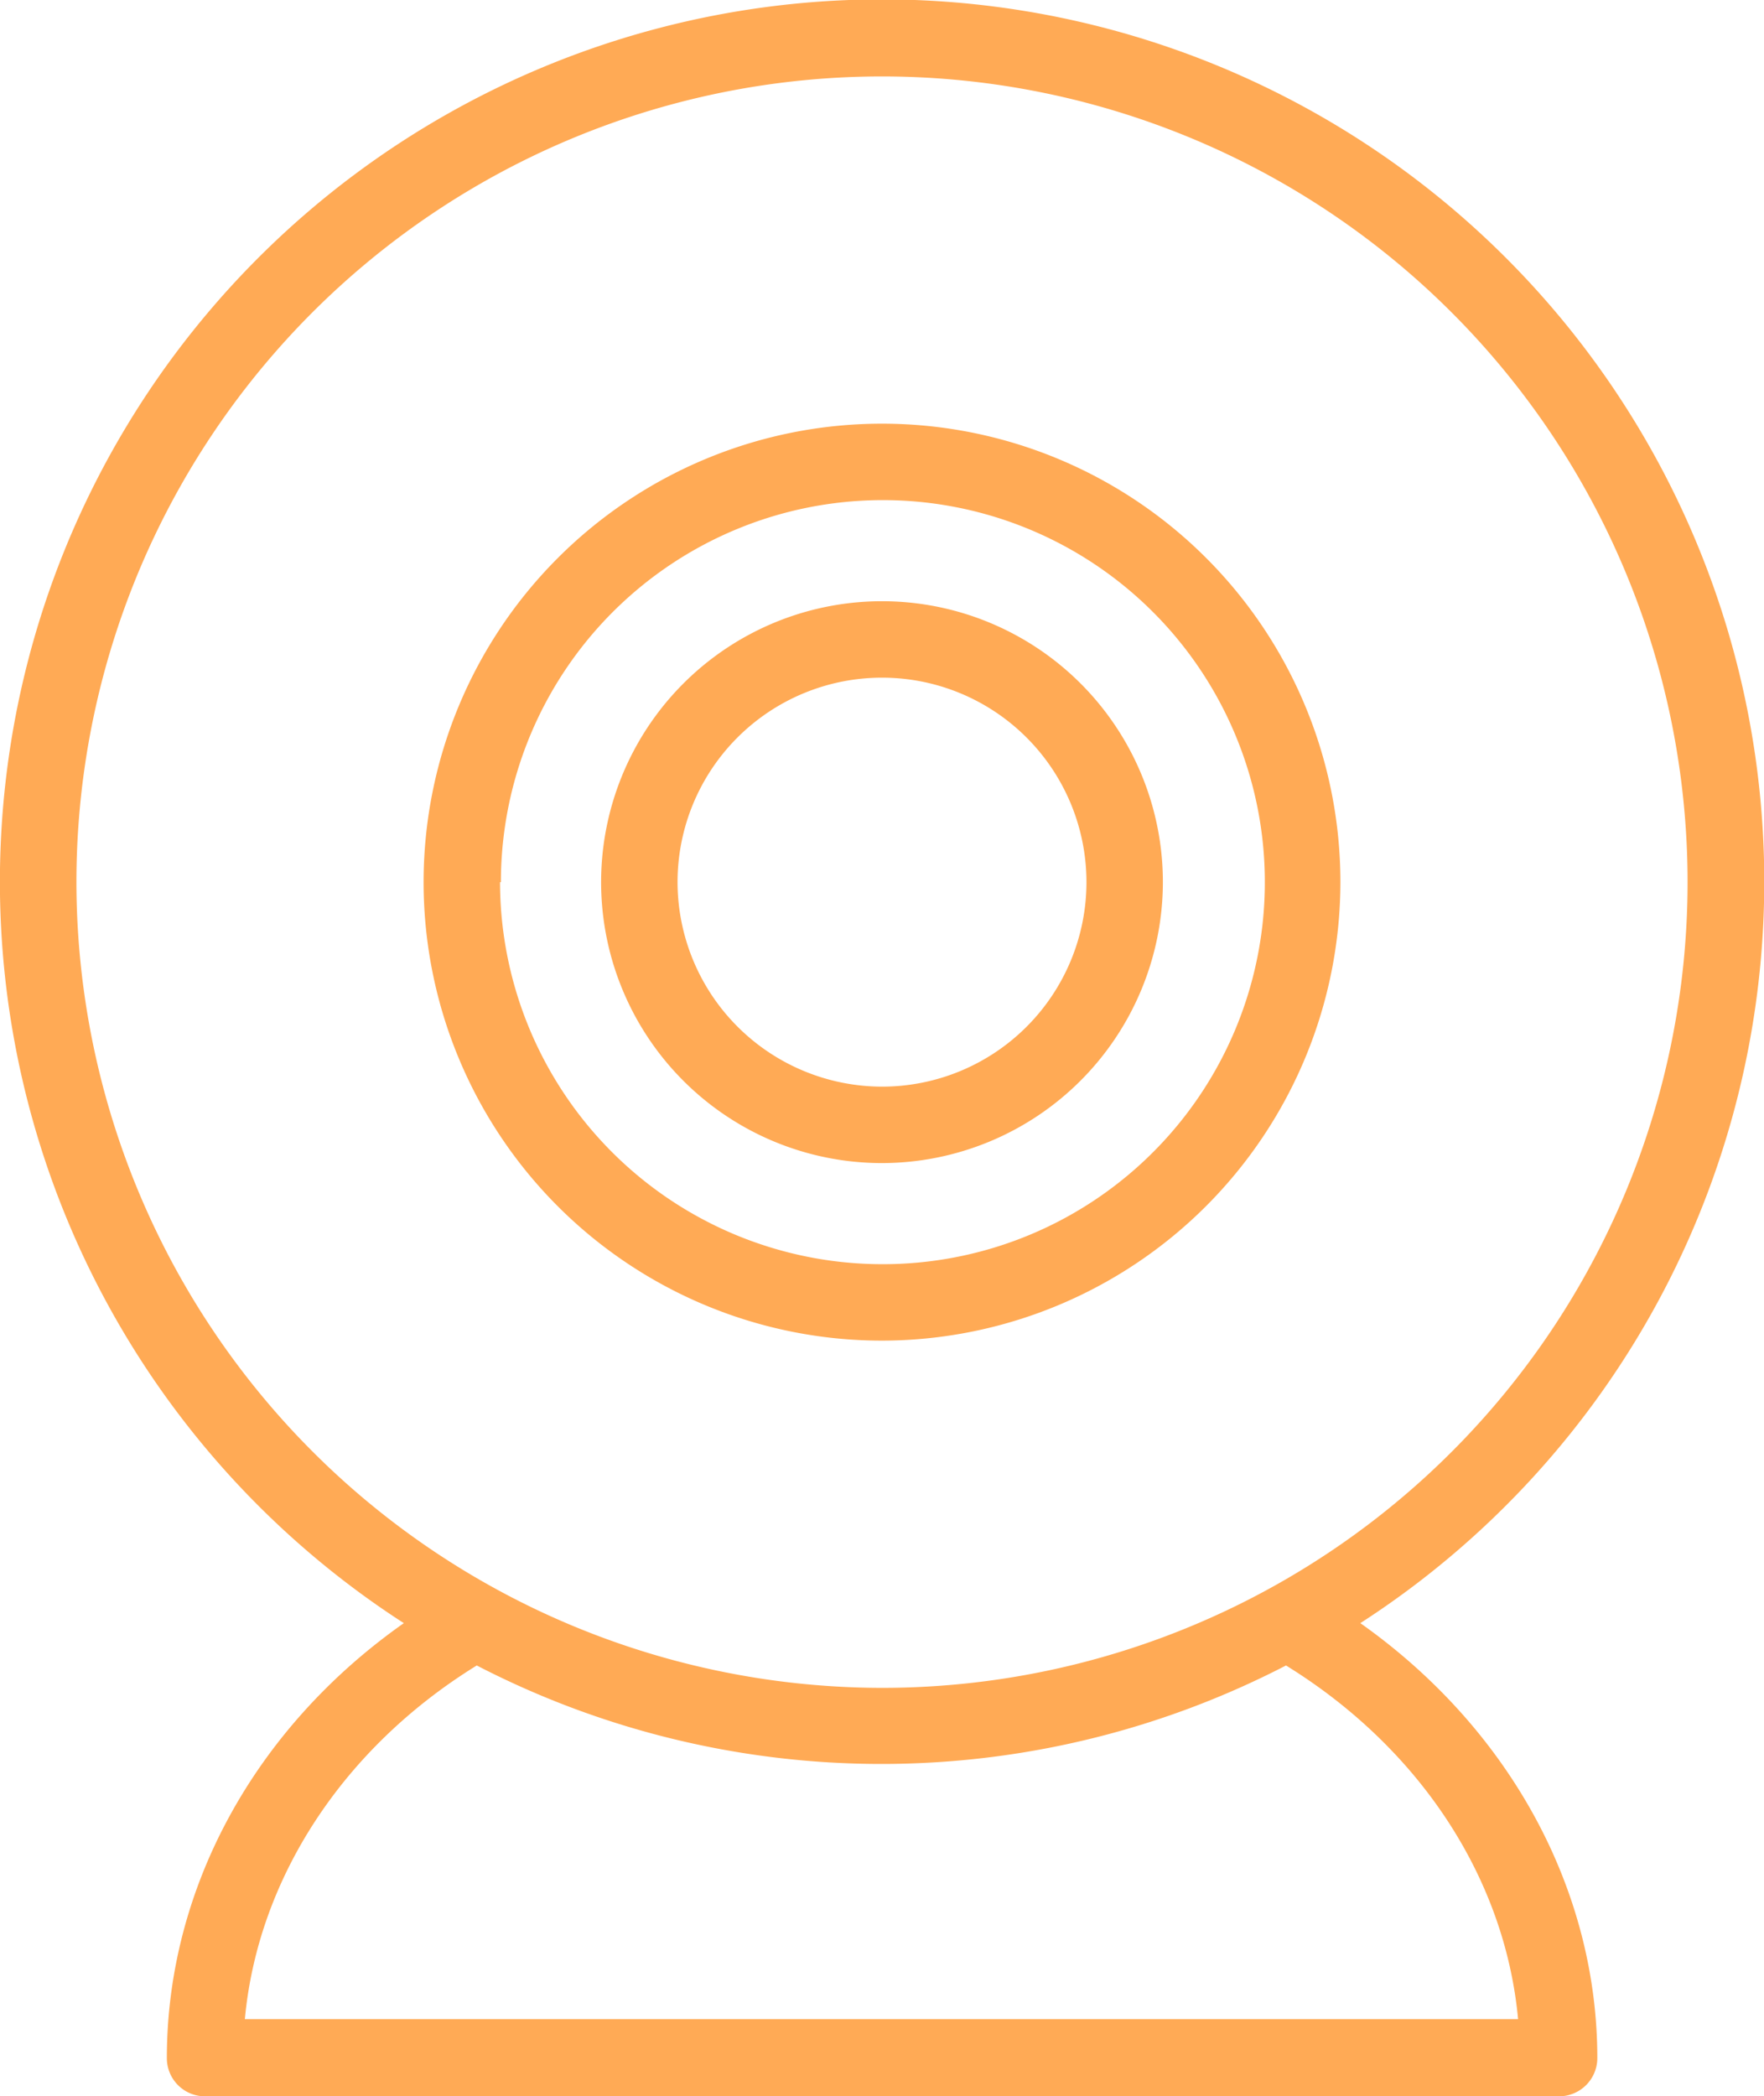 <svg xmlns="http://www.w3.org/2000/svg" viewBox="0 0 100.86 119.84"><defs><style>.cls-1{fill:#fa5;}</style></defs><g id="Layer_2" data-name="Layer 2"><g id="Layer_8" data-name="Layer 8"><path class="cls-1" d="M76.64,50.43A26.21,26.21,0,1,0,50.43,76.64,26.24,26.24,0,0,0,76.64,50.43Zm-48,0A21.84,21.84,0,1,1,50.43,72.27,21.87,21.87,0,0,1,28.59,50.43Z"/><path class="cls-1" d="M66.49,50.43A16.06,16.06,0,1,0,50.43,66.49,16.08,16.08,0,0,0,66.49,50.43Zm-27.75,0A11.69,11.69,0,1,1,50.43,62.12,11.71,11.71,0,0,1,38.74,50.43Z"/><path class="cls-1" d="M77.78,92.79a50.44,50.44,0,1,0-54.69,0c-8.53,6-13.55,15.17-13.55,24.87a2.18,2.18,0,0,0,2.18,2.18H89.14a2.19,2.19,0,0,0,2.19-2.18C91.33,108,86.3,98.81,77.78,92.79ZM4.37,50.43A46.06,46.06,0,1,1,50.43,96.49,46.11,46.11,0,0,1,4.37,50.43Zm46.06,65H14c.74-8,5.58-15.48,13.26-20.22l0,0a50.35,50.35,0,0,0,46.27,0l0,0c7.68,4.74,12.52,12.18,13.27,20.22Z"/></g></g></svg>